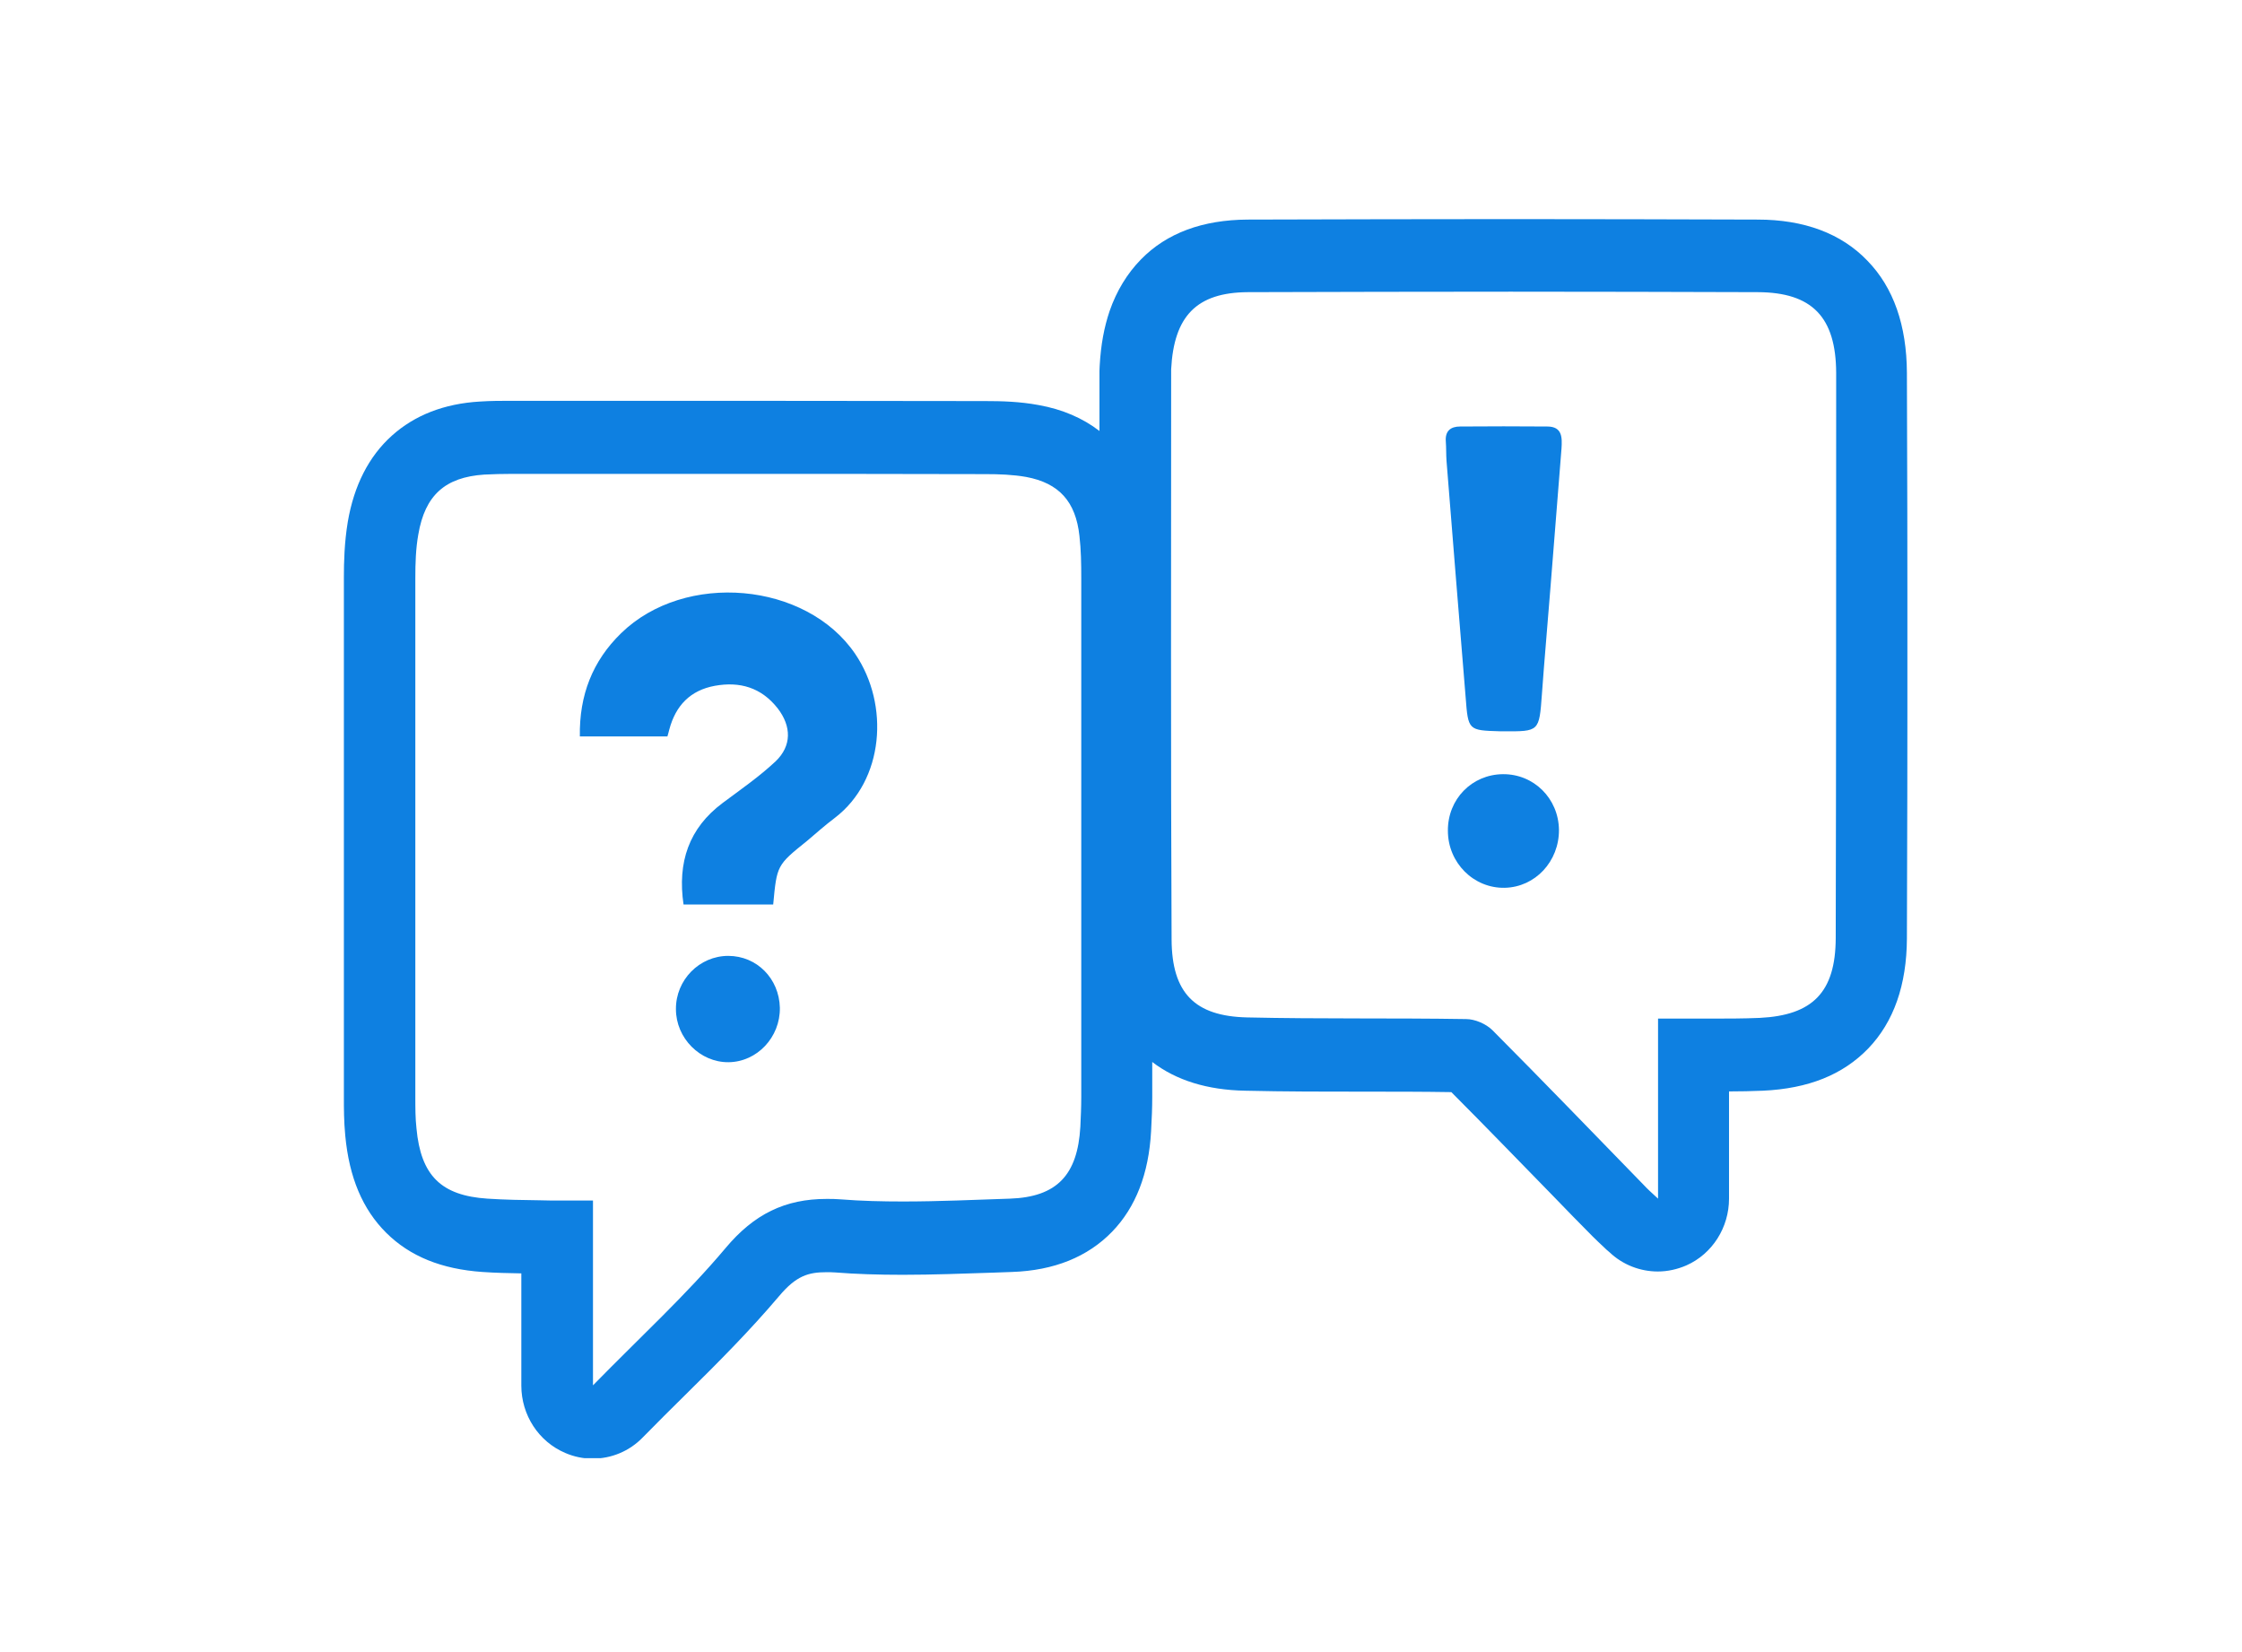 <svg width="76" height="56" viewBox="0 0 76 56" fill="none" xmlns="http://www.w3.org/2000/svg">
<g clip-path="url(#clip0_3817_94041)">
<path d="M64.641 12.644C64.634 11.03 64.188 9.744 63.298 8.833C62.415 7.914 61.158 7.443 59.58 7.443C56.838 7.435 54.026 7.427 51.206 7.427C48.292 7.427 45.293 7.435 42.293 7.443C40.77 7.451 39.551 7.898 38.677 8.793C38.208 9.272 37.849 9.864 37.614 10.543C37.427 11.094 37.317 11.693 37.278 12.388C37.278 12.436 37.27 12.5 37.27 12.58C37.27 13.251 37.27 13.93 37.27 14.609C36.7 14.17 36.013 13.874 35.208 13.73C34.568 13.611 33.959 13.595 33.396 13.595C30.857 13.595 28.108 13.586 24.757 13.586C22.765 13.586 20.781 13.586 18.789 13.586H17.336C17 13.586 16.641 13.586 16.266 13.611C15.055 13.682 14.055 14.074 13.282 14.769C12.501 15.472 12.001 16.455 11.79 17.685C11.673 18.388 11.657 19.059 11.657 19.571C11.657 25.651 11.657 31.786 11.657 37.195C11.657 37.563 11.657 38.01 11.704 38.497C11.837 39.911 12.29 40.99 13.094 41.789C13.899 42.588 14.969 43.019 16.352 43.115C16.805 43.147 17.242 43.155 17.672 43.163V46.966C17.672 47.965 18.258 48.867 19.164 49.251C19.461 49.379 19.773 49.443 20.086 49.443C20.718 49.443 21.335 49.195 21.796 48.716C22.273 48.228 22.757 47.749 23.226 47.286C24.351 46.175 25.405 45.12 26.413 43.93C26.991 43.243 27.405 43.123 28.014 43.123C28.108 43.123 28.209 43.123 28.311 43.131C29.014 43.187 29.764 43.211 30.6 43.211C31.631 43.211 32.654 43.171 33.638 43.139C33.857 43.131 34.084 43.123 34.302 43.115C35.732 43.067 36.872 42.604 37.7 41.749C38.497 40.926 38.942 39.784 39.02 38.346C39.044 37.906 39.059 37.547 39.059 37.195C39.059 36.796 39.059 36.396 39.059 35.997C39.872 36.62 40.926 36.947 42.207 36.971C43.566 37.003 44.941 37.003 46.269 37.003C47.23 37.003 48.222 37.003 49.198 37.019C50.362 38.186 51.526 39.392 52.659 40.551C53.096 41.006 53.542 41.461 53.987 41.909C54.112 42.037 54.237 42.148 54.362 42.268C54.416 42.324 54.479 42.38 54.557 42.444C55.01 42.876 55.604 43.099 56.197 43.099C56.526 43.099 56.854 43.027 57.166 42.892C58.049 42.5 58.611 41.605 58.611 40.63V36.995C58.986 36.995 59.369 36.987 59.759 36.971C61.306 36.9 62.47 36.428 63.329 35.541C64.196 34.639 64.634 33.384 64.641 31.81C64.665 25.307 64.665 18.86 64.641 12.644ZM36.653 37.187C36.653 37.523 36.638 37.858 36.622 38.194C36.528 39.824 35.833 40.575 34.232 40.63C33.029 40.67 31.818 40.726 30.615 40.726C29.912 40.726 29.201 40.71 28.498 40.654C28.334 40.639 28.178 40.639 28.022 40.639C26.616 40.639 25.561 41.15 24.593 42.308C23.249 43.906 21.703 45.32 20.101 46.958C20.101 44.777 20.101 42.772 20.101 40.694C19.711 40.694 19.351 40.694 18.992 40.694C18.765 40.694 18.539 40.694 18.32 40.686C17.719 40.678 17.125 40.67 16.524 40.63C14.954 40.527 14.266 39.847 14.118 38.25C14.079 37.906 14.079 37.547 14.079 37.195C14.079 31.323 14.079 25.451 14.079 19.587C14.079 19.091 14.094 18.596 14.18 18.116C14.407 16.782 15.094 16.175 16.414 16.087C16.719 16.071 17.031 16.063 17.344 16.063C19.82 16.063 22.288 16.063 24.765 16.063C27.647 16.063 30.521 16.063 33.404 16.071C33.865 16.071 34.334 16.087 34.786 16.167C35.904 16.375 36.466 17.006 36.591 18.164C36.646 18.636 36.653 19.107 36.653 19.587C36.653 25.451 36.653 31.315 36.653 37.187ZM62.228 31.802C62.22 33.632 61.447 34.415 59.65 34.503C59.088 34.527 58.533 34.527 57.971 34.527C57.752 34.527 57.533 34.527 57.314 34.527C56.963 34.527 56.604 34.527 56.205 34.527C56.205 36.588 56.205 38.553 56.205 40.63C55.979 40.423 55.838 40.295 55.713 40.159C54.01 38.409 52.315 36.652 50.589 34.918C50.37 34.702 49.995 34.543 49.698 34.543C47.222 34.503 44.754 34.543 42.278 34.487C40.504 34.447 39.723 33.664 39.715 31.842C39.684 25.419 39.7 18.995 39.7 12.572C39.7 12.556 39.7 12.532 39.7 12.516C39.794 10.718 40.559 9.911 42.309 9.903C45.277 9.895 48.245 9.887 51.214 9.887C54.002 9.887 56.791 9.895 59.587 9.903C61.423 9.911 62.236 10.742 62.243 12.644C62.243 19.035 62.243 25.419 62.228 31.802Z" fill="#0E80E1"/>
<path d="M50.964 24.788C50.925 24.788 50.886 24.788 50.847 24.788C49.769 24.756 49.769 24.756 49.683 23.637C49.464 20.961 49.245 18.284 49.034 15.616C49.019 15.4 49.027 15.184 49.011 14.969C48.98 14.601 49.183 14.457 49.495 14.457C50.48 14.449 51.464 14.449 52.448 14.457C52.964 14.457 52.956 14.833 52.932 15.208C52.807 16.782 52.682 18.356 52.557 19.93C52.464 21.128 52.354 22.327 52.268 23.533C52.175 24.796 52.182 24.796 50.964 24.788Z" fill="#0E80E1"/>
<path d="M52.846 28.127C52.854 29.198 52.042 30.069 51.011 30.093C49.956 30.117 49.081 29.246 49.081 28.159C49.073 27.089 49.894 26.25 50.948 26.242C51.995 26.234 52.831 27.065 52.846 28.127Z" fill="#0E80E1"/>
<path d="M26.21 30.66C25.178 30.66 24.186 30.66 23.171 30.66C22.96 29.23 23.351 28.071 24.499 27.216C25.108 26.761 25.733 26.33 26.288 25.81C26.842 25.283 26.834 24.62 26.358 24.005C25.803 23.302 25.077 23.094 24.233 23.246C23.405 23.398 22.905 23.909 22.687 24.732C22.671 24.804 22.648 24.875 22.624 24.963C21.64 24.963 20.679 24.963 19.656 24.963C19.633 23.565 20.085 22.407 21.054 21.464C23.218 19.355 27.334 19.722 28.991 22.167C30.162 23.893 29.967 26.449 28.303 27.72C27.975 27.967 27.67 28.239 27.358 28.503C26.335 29.326 26.335 29.326 26.21 30.66Z" fill="#0E80E1"/>
<path d="M24.694 36.005C23.733 36.013 22.913 35.19 22.913 34.207C22.905 33.216 23.71 32.401 24.686 32.401C25.655 32.401 26.413 33.169 26.436 34.159C26.452 35.158 25.663 35.997 24.694 36.005Z" fill="#0E80E1"/>
</g>
<defs>
<clipPath id="clip0_3817_94041">
<rect width="53" height="42" fill="white" transform="translate(11.657 7.427)"/>
</clipPath>
</defs>
</svg>
